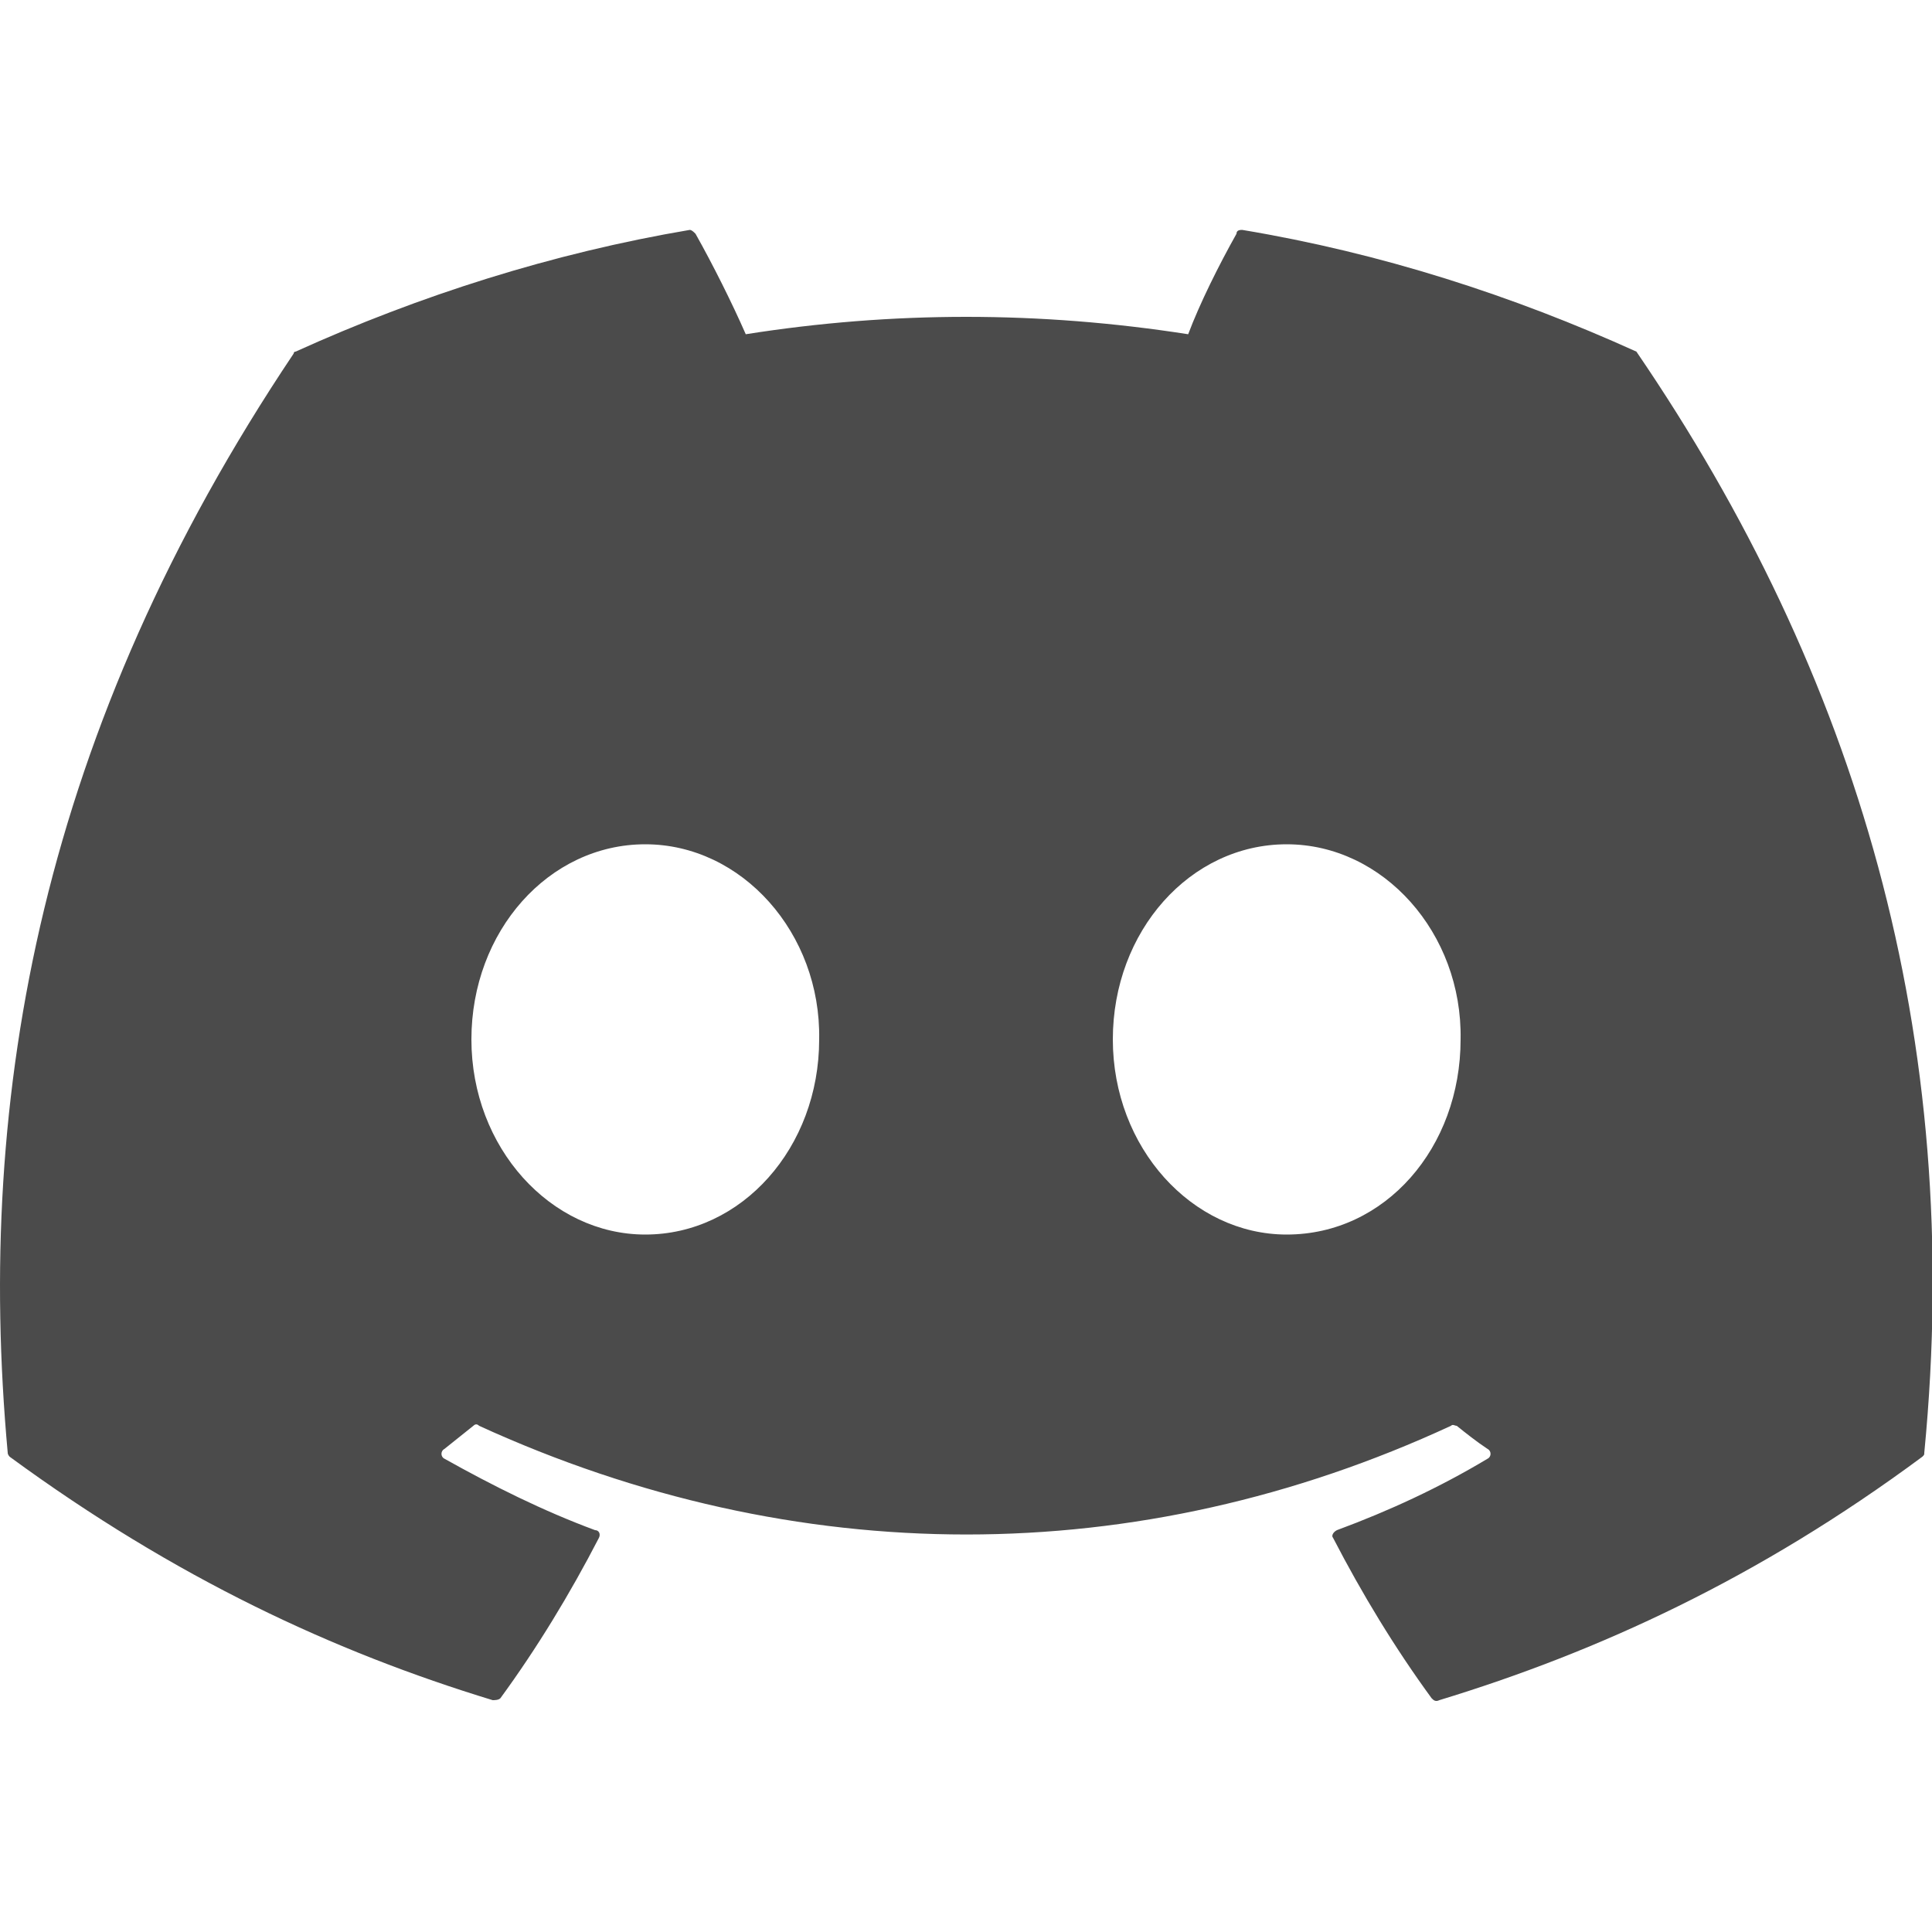 <?xml version="1.0" encoding="utf-8"?>
<!-- Generator: Adobe Illustrator 26.0.1, SVG Export Plug-In . SVG Version: 6.00 Build 0)  -->
<svg version="1.1" id="Calque_1" xmlns="http://www.w3.org/2000/svg" xmlns:xlink="http://www.w3.org/1999/xlink" x="0px" y="0px"
	 viewBox="0 0 100 100" style="enable-background:new 0 0 100 100;" xml:space="preserve">
<style type="text/css">
	.st0{fill:#4B4B4B;}
</style>
<g>
	<g>
		<path class="st0" d="M84.7,18.2c-6.4-2.9-13.2-5.1-20.4-6.3c-0.1,0-0.3,0-0.3,0.2c-0.9,1.6-1.9,3.6-2.5,5.2
			c-7.7-1.2-15.3-1.2-22.9,0c-0.7-1.6-1.7-3.6-2.6-5.2c-0.1-0.1-0.2-0.2-0.3-0.2c-7.1,1.2-14,3.4-20.4,6.3c-0.1,0-0.1,0.1-0.1,0.1
			C2.2,37.7-1.3,56.6,0.4,75.2c0,0.1,0.1,0.2,0.1,0.2c8.6,6.3,16.8,10.1,25,12.6c0.1,0,0.3,0,0.4-0.1c1.9-2.6,3.6-5.4,5.1-8.3
			c0.1-0.2,0-0.4-0.2-0.4c-2.7-1-5.3-2.3-7.8-3.7c-0.2-0.1-0.2-0.4,0-0.5c0.5-0.4,1-0.8,1.5-1.2c0.1-0.1,0.2-0.1,0.3,0
			c16.4,7.5,34.1,7.5,50.3,0c0.1-0.1,0.2,0,0.3,0c0.5,0.4,1,0.8,1.6,1.2c0.2,0.1,0.2,0.4,0,0.5c-2.5,1.5-5.1,2.7-7.8,3.7
			c-0.2,0.1-0.3,0.3-0.2,0.4c1.5,2.9,3.2,5.7,5.1,8.3c0.1,0.1,0.2,0.2,0.4,0.1c8.2-2.5,16.5-6.3,25-12.6c0.1-0.1,0.1-0.1,0.1-0.2
			C101.7,53.6,96.1,34.9,84.7,18.2C84.8,18.3,84.7,18.2,84.7,18.2z M33.4,63.9c-4.9,0-9-4.5-9-10.1s4-10.1,9-10.1s9.1,4.6,9,10.1
			C42.4,59.4,38.4,63.9,33.4,63.9z M66.6,63.9c-4.9,0-9-4.5-9-10.1s4-10.1,9-10.1s9.1,4.6,9,10.1C75.6,59.4,71.7,63.9,66.6,63.9z"/>
	</g>
</g>
</svg>
